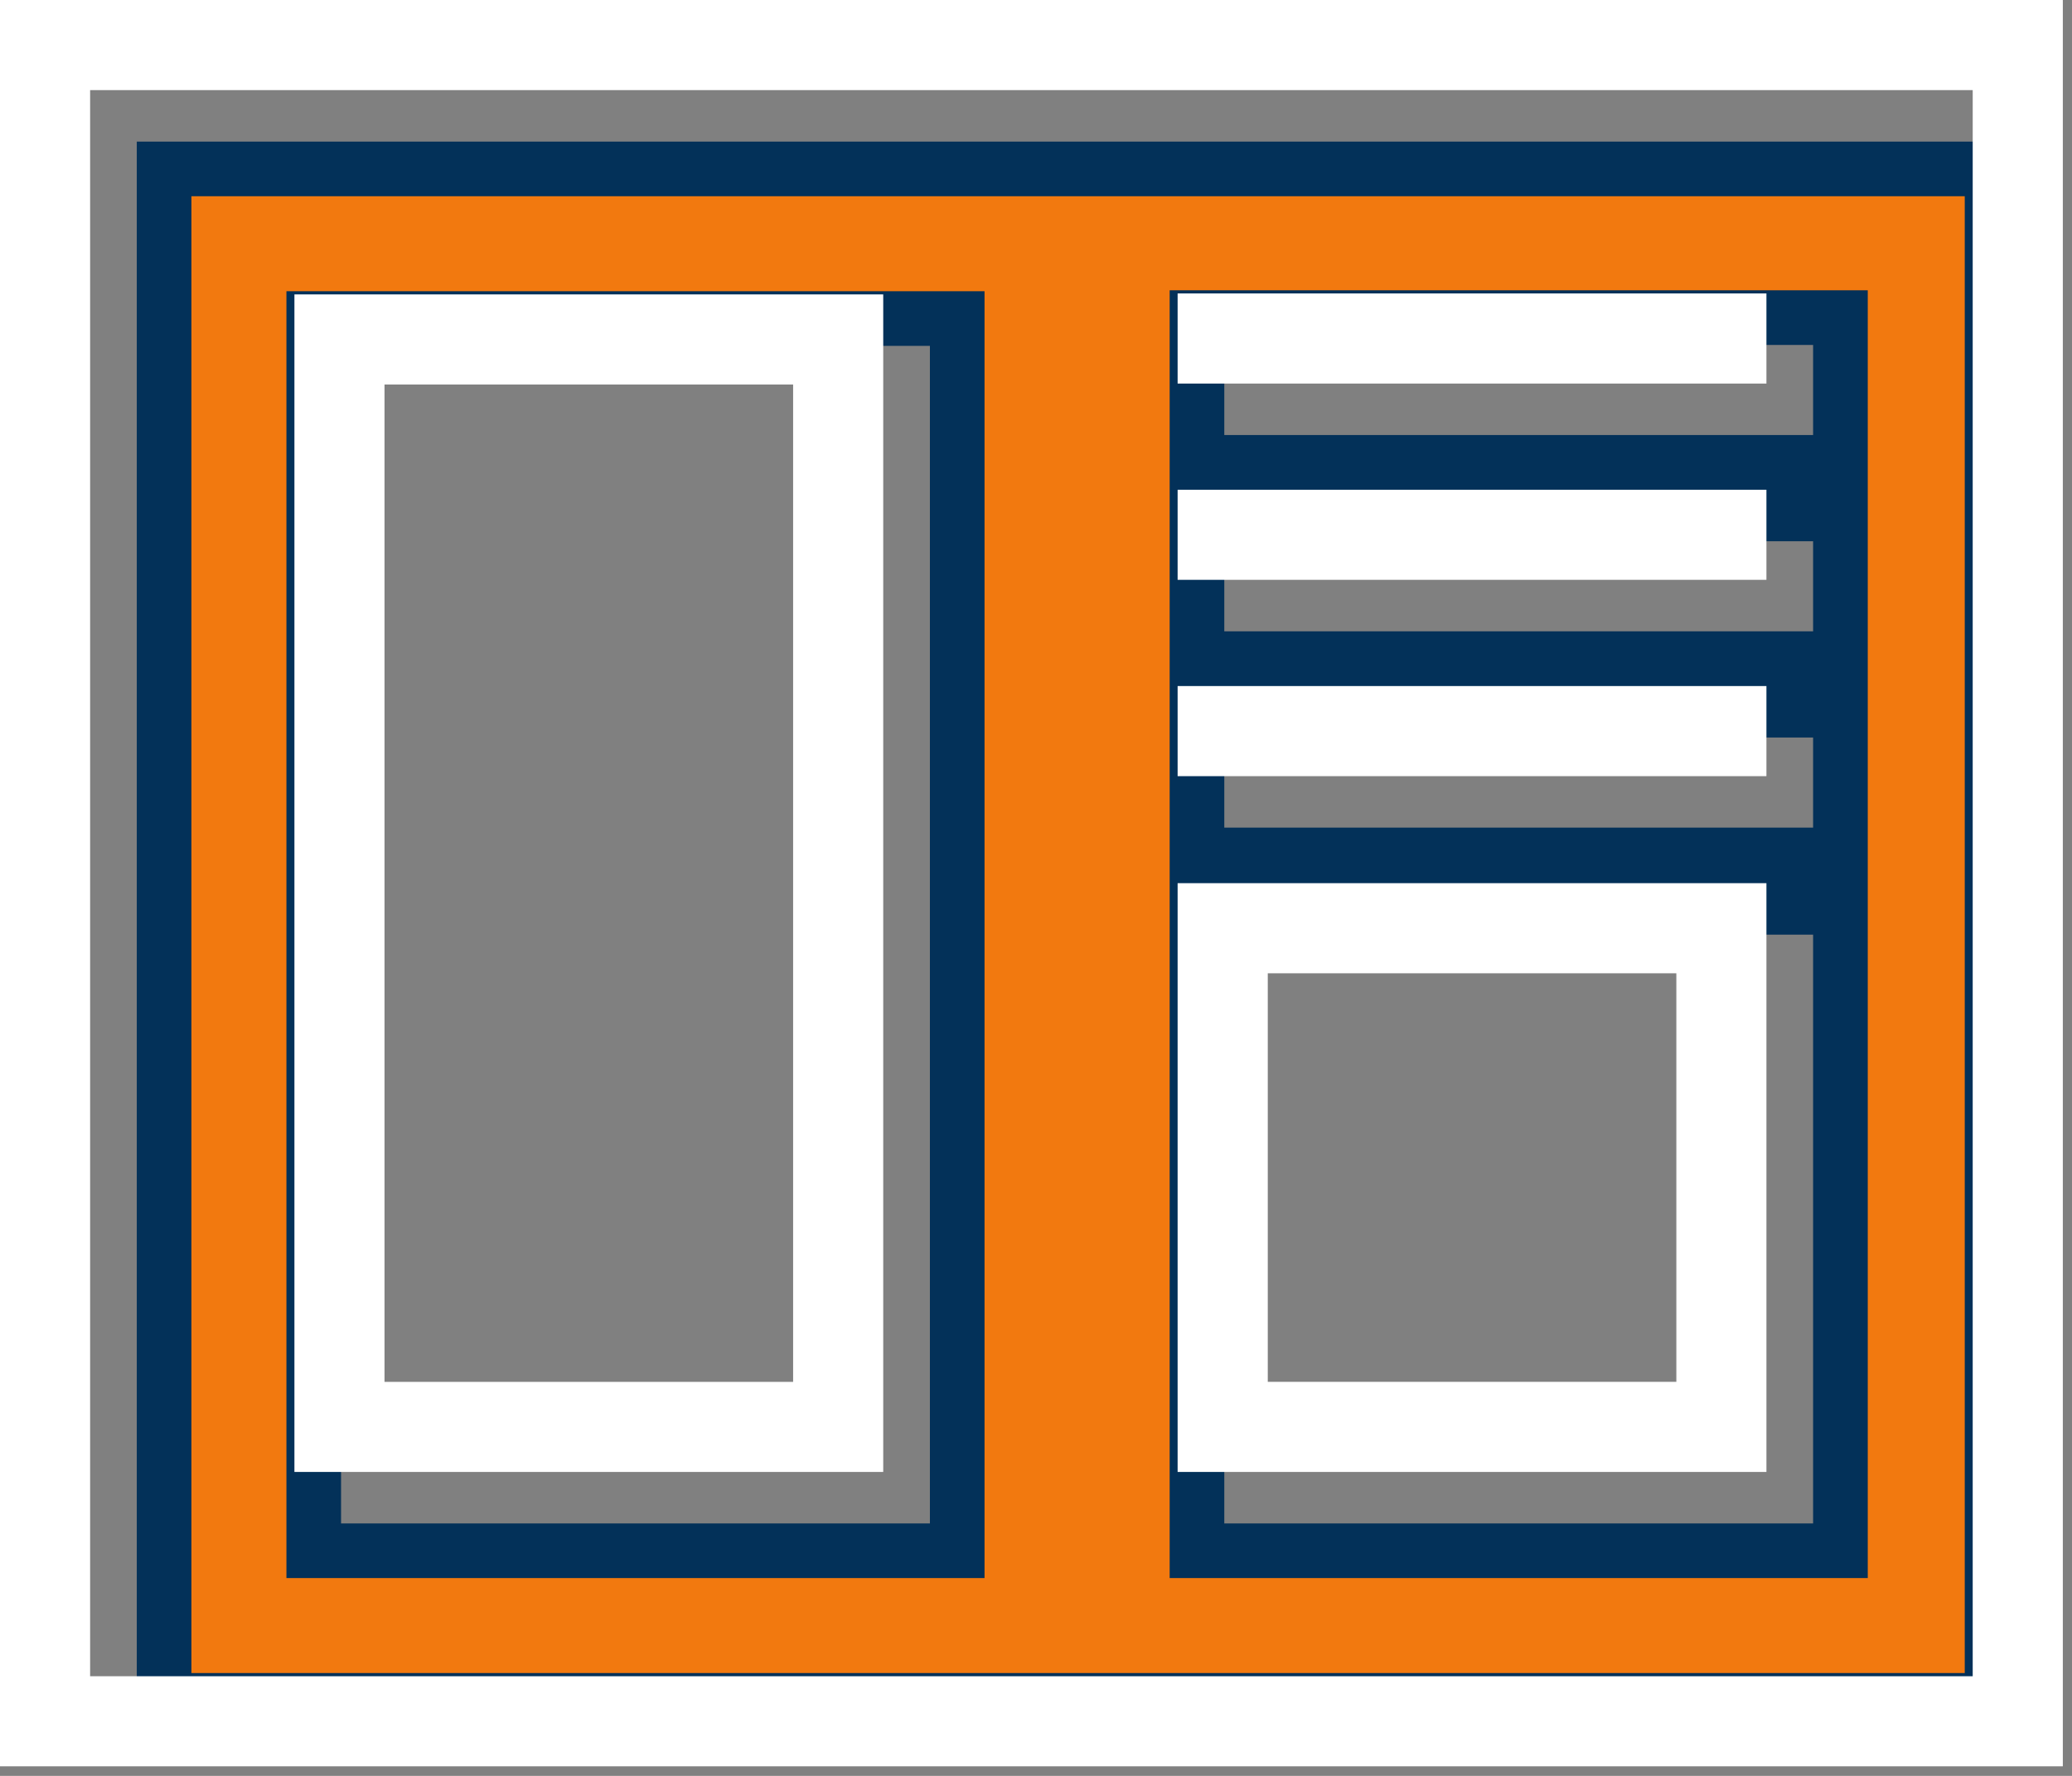 <?xml version="1.0" encoding="UTF-8"?>
<svg width="63px" height="54px" viewBox="0 0 63 54" version="1.1" xmlns="http://www.w3.org/2000/svg" xmlns:xlink="http://www.w3.org/1999/xlink">
    <rect x="0" y="0" width="63" height="54" fill="#808080" stroke="none"/>
    <!-- Generator: Sketch 47.1 (45422) - http://www.bohemiancoding.com/sketch -->
    <title>page-pro-icn</title>
    <desc>Created with Sketch.</desc>
    <defs></defs>
    <g id="Page-1" stroke="none" stroke-width="1" fill="none" fill-rule="evenodd">
        <g id="Desktop-HD" transform="translate(-166, -1120)">
            <g id="page-pro-icn" transform="translate(166, 1120)">
                <g id="Page-1">
                    <path d="M36.394,14.059 L55.959,14.059 L55.959,9.658 L36.394,9.658 L36.394,14.059 Z M36.394,20.027 L55.959,20.027 L55.959,15.626 L36.394,15.626 L36.394,20.027 Z M36.394,25.997 L55.959,25.997 L55.959,21.595 L36.394,21.595 L36.394,25.997 Z M9.54,47.155 L29.104,47.155 L29.104,9.686 L9.54,9.686 L9.54,47.155 Z M36.394,47.155 L55.959,47.155 L55.959,27.589 L36.394,27.589 L36.394,47.155 Z M4.99,51.705 L60.569,51.705 L60.569,5.137 L4.99,5.137 L4.99,51.705 Z" id="Fill-1" fill="#F2790F"></path>
                    <path d="M37.225,46.324 L55.128,46.324 L55.128,28.42 L37.225,28.42 L37.225,46.324 Z M37.225,25.166 L55.128,25.166 L55.128,22.426 L37.225,22.426 L37.225,25.166 Z M37.225,19.197 L55.128,19.197 L55.128,16.458 L37.225,16.458 L37.225,19.197 Z M10.37,46.324 L28.274,46.324 L28.274,10.517 L10.37,10.517 L10.37,46.324 Z M37.225,13.228 L55.128,13.228 L55.128,10.489 L37.225,10.489 L37.225,13.228 Z M4.159,52.535 L61.4,52.535 L61.4,4.306 L4.159,4.306 L4.159,52.535 Z M8.709,47.985 L10.37,47.985 L28.274,47.985 L29.935,47.985 L29.935,46.324 L29.935,10.517 L29.935,8.855 L28.274,8.855 L10.37,8.855 L8.709,8.855 L8.709,10.517 L8.709,46.324 L8.709,47.985 L8.709,47.985 Z M35.564,14.89 L35.564,16.458 L35.564,19.197 L35.564,20.858 L35.564,22.426 L35.564,25.166 L35.564,26.827 L35.564,28.42 L35.564,46.324 L35.564,47.985 L37.225,47.985 L55.128,47.985 L56.79,47.985 L56.79,46.324 L56.79,28.42 L56.79,26.758 L56.79,25.166 L56.79,22.426 L56.79,20.764 L56.79,19.197 L56.79,16.458 L56.79,14.796 L56.79,13.228 L56.79,10.489 L56.79,8.827 L55.128,8.827 L37.225,8.827 L35.564,8.827 L35.564,10.489 L35.564,13.228 L35.564,14.89 L35.564,14.89 Z M5.82,50.873 L59.739,50.873 L59.739,5.967 L5.82,5.967 L5.82,50.873 Z" id="Fill-2" fill="#033159"></path>
                    <path d="M0,53.709 L62.721,53.709 L62.721,8.30769231e-05 L0,8.30769231e-05 L0,53.709 Z M2.74,50.97 L59.981,50.97 L59.981,2.74 L2.74,2.74 L2.74,50.97 Z M35.806,11.663 L53.709,11.663 L53.709,8.923 L35.806,8.923 L35.806,11.663 Z M8.952,44.758 L26.855,44.758 L26.855,8.952 L8.952,8.952 L8.952,44.758 Z M11.691,42.019 L24.115,42.019 L24.115,11.692 L11.691,11.692 L11.691,42.019 Z M35.806,17.631 L53.709,17.631 L53.709,14.892 L35.806,14.892 L35.806,17.631 Z M35.806,23.601 L53.709,23.601 L53.709,20.861 L35.806,20.861 L35.806,23.601 Z M35.806,44.758 L53.709,44.758 L53.709,26.855 L35.806,26.855 L35.806,44.758 Z M38.547,42.018 L50.97,42.018 L50.97,29.595 L38.547,29.595 L38.547,42.018 Z" id="Fill-3" fill="#FFFFFF"></path>
                </g>
            </g>
        </g>
    </g>
</svg>